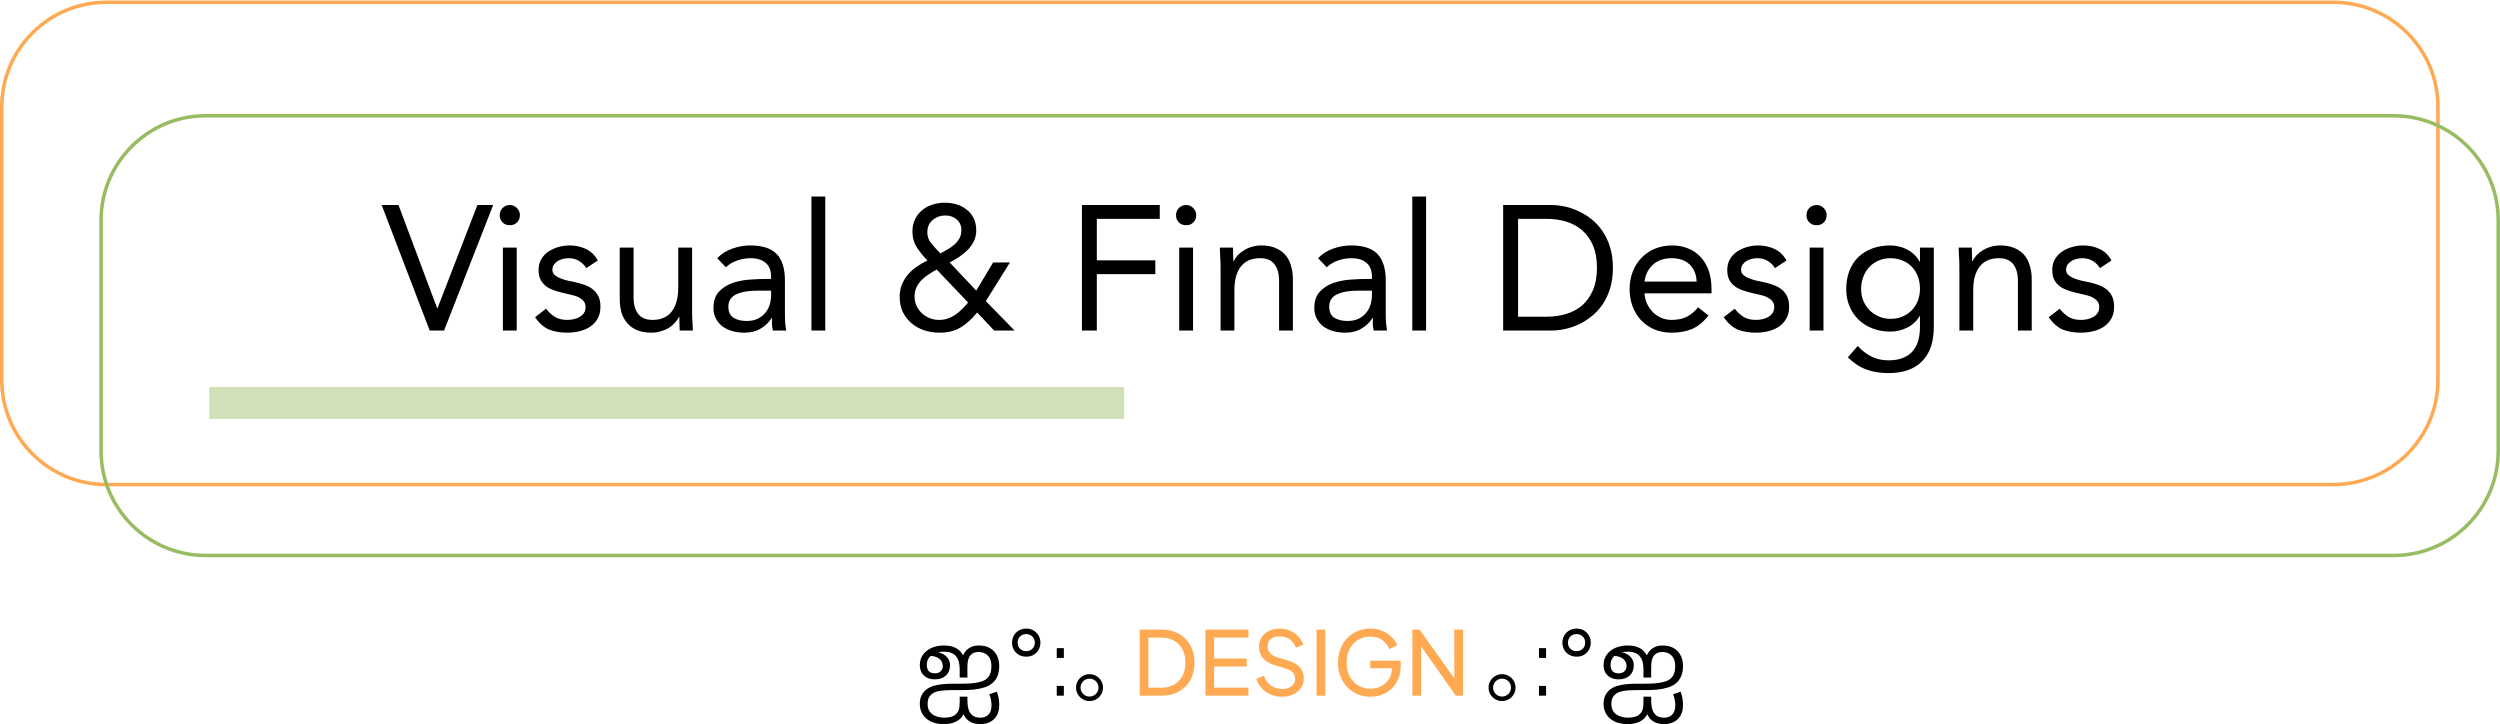 <svg width="352" height="102" viewBox="0 0 352 102" fill="none" xmlns="http://www.w3.org/2000/svg">
<path d="M14.979 0.322H328.533C336.668 0.322 343.262 6.916 343.262 15.051V53.496C343.262 61.631 336.668 68.225 328.533 68.225H14.979C6.844 68.225 0.25 61.631 0.25 53.496V15.051C0.25 6.916 6.844 0.322 14.979 0.322Z" stroke="#FFAA52" stroke-width="0.499"/>
<path d="M28.959 16.299H337.021C345.156 16.299 351.75 22.893 351.75 31.028V63.481C351.75 71.616 345.156 78.21 337.021 78.21H28.959C20.824 78.21 14.23 71.616 14.23 63.481V31.027C14.23 22.893 20.824 16.299 28.959 16.299Z" stroke="#98BC61" stroke-width="0.499"/>
<path d="M53.738 28.866H56.109L61.551 43.395H61.601L67.218 28.866H69.44L62.525 46.541H60.503L53.738 28.866ZM70.807 34.858H72.754V46.541H70.807V34.858ZM70.358 30.289C70.358 29.906 70.491 29.573 70.757 29.291C71.04 29.008 71.381 28.866 71.781 28.866C72.18 28.866 72.513 29.008 72.779 29.291C73.062 29.573 73.204 29.906 73.204 30.289C73.204 30.705 73.07 31.046 72.804 31.313C72.538 31.579 72.197 31.712 71.781 31.712C71.365 31.712 71.023 31.579 70.757 31.313C70.491 31.046 70.358 30.705 70.358 30.289ZM76.879 43.47C77.262 43.953 77.678 44.336 78.127 44.619C78.594 44.902 79.176 45.043 79.875 45.043C80.175 45.043 80.474 45.01 80.774 44.943C81.09 44.877 81.373 44.769 81.623 44.619C81.872 44.469 82.072 44.286 82.222 44.069C82.371 43.837 82.446 43.562 82.446 43.246C82.446 42.929 82.371 42.672 82.222 42.472C82.089 42.272 81.906 42.106 81.672 41.972C81.439 41.823 81.173 41.706 80.874 41.623C80.574 41.54 80.266 41.465 79.95 41.398C79.401 41.282 78.876 41.149 78.377 40.999C77.878 40.849 77.437 40.658 77.054 40.425C76.688 40.175 76.388 39.859 76.155 39.476C75.939 39.093 75.831 38.602 75.831 38.003C75.831 37.437 75.956 36.938 76.205 36.505C76.455 36.073 76.788 35.715 77.204 35.432C77.62 35.149 78.086 34.932 78.602 34.783C79.118 34.633 79.65 34.558 80.2 34.558C81.032 34.558 81.797 34.724 82.496 35.057C83.212 35.39 83.769 35.931 84.169 36.68L82.546 37.754C82.297 37.337 81.964 37.005 81.548 36.755C81.148 36.489 80.657 36.355 80.075 36.355C79.808 36.355 79.534 36.389 79.251 36.455C78.985 36.522 78.743 36.622 78.527 36.755C78.311 36.888 78.127 37.063 77.978 37.279C77.845 37.479 77.778 37.712 77.778 37.978C77.778 38.228 77.853 38.444 78.003 38.627C78.169 38.794 78.385 38.944 78.652 39.077C78.935 39.21 79.251 39.326 79.6 39.426C79.967 39.526 80.341 39.609 80.724 39.676C81.24 39.776 81.731 39.909 82.197 40.075C82.663 40.225 83.07 40.433 83.42 40.699C83.769 40.966 84.044 41.298 84.244 41.698C84.444 42.097 84.543 42.588 84.543 43.171C84.543 43.837 84.41 44.402 84.144 44.868C83.878 45.334 83.52 45.717 83.07 46.017C82.638 46.3 82.138 46.508 81.573 46.641C81.023 46.774 80.458 46.841 79.875 46.841C78.876 46.841 78.011 46.691 77.279 46.391C76.563 46.075 75.914 45.501 75.332 44.669L76.879 43.47ZM97.445 43.77C97.445 44.303 97.461 44.802 97.495 45.268C97.528 45.734 97.544 46.158 97.544 46.541H95.697C95.697 46.225 95.689 45.909 95.672 45.592C95.656 45.276 95.647 44.952 95.647 44.619H95.597C95.464 44.902 95.273 45.176 95.023 45.443C94.79 45.709 94.507 45.95 94.174 46.166C93.841 46.366 93.467 46.524 93.051 46.641C92.635 46.774 92.185 46.841 91.703 46.841C90.937 46.841 90.272 46.724 89.706 46.491C89.156 46.258 88.699 45.934 88.333 45.517C87.966 45.101 87.692 44.602 87.509 44.02C87.342 43.42 87.259 42.771 87.259 42.072V34.858H89.206V41.873C89.206 42.855 89.423 43.629 89.855 44.194C90.288 44.76 90.962 45.043 91.877 45.043C92.51 45.043 93.051 44.935 93.5 44.719C93.966 44.502 94.341 44.194 94.624 43.795C94.923 43.395 95.14 42.921 95.273 42.372C95.422 41.823 95.497 41.215 95.497 40.55V34.858H97.445V43.77ZM100.981 36.355C101.58 35.74 102.288 35.29 103.103 35.007C103.935 34.708 104.776 34.558 105.625 34.558C107.355 34.558 108.604 34.966 109.369 35.781C110.135 36.597 110.518 37.837 110.518 39.501V44.519C110.518 44.852 110.534 45.201 110.568 45.567C110.601 45.917 110.642 46.241 110.692 46.541H108.82C108.754 46.275 108.712 45.983 108.695 45.667C108.695 45.334 108.695 45.043 108.695 44.794H108.645C108.263 45.393 107.747 45.884 107.098 46.266C106.465 46.649 105.7 46.841 104.801 46.841C104.202 46.841 103.636 46.766 103.103 46.616C102.587 46.466 102.13 46.25 101.73 45.967C101.347 45.667 101.039 45.301 100.806 44.868C100.573 44.436 100.457 43.936 100.457 43.37C100.457 42.405 100.707 41.648 101.206 41.099C101.705 40.55 102.321 40.142 103.053 39.876C103.802 39.609 104.601 39.443 105.45 39.376C106.315 39.31 107.106 39.276 107.821 39.276H108.57V38.927C108.57 38.078 108.312 37.437 107.797 37.005C107.297 36.572 106.59 36.355 105.675 36.355C105.042 36.355 104.418 36.464 103.802 36.68C103.203 36.88 102.67 37.196 102.204 37.629L100.981 36.355ZM106.623 40.924C105.375 40.924 104.385 41.099 103.652 41.448C102.92 41.798 102.554 42.372 102.554 43.171C102.554 43.903 102.795 44.427 103.278 44.744C103.777 45.043 104.393 45.193 105.125 45.193C105.691 45.193 106.182 45.101 106.598 44.918C107.031 44.719 107.389 44.461 107.672 44.144C107.955 43.828 108.171 43.462 108.321 43.046C108.471 42.613 108.554 42.156 108.57 41.673V40.924H106.623ZM114.251 27.668H116.198V46.541H114.251V27.668ZM137.582 43.995C136.866 44.893 136.101 45.592 135.285 46.092C134.47 46.591 133.471 46.841 132.289 46.841C131.541 46.841 130.825 46.732 130.143 46.516C129.46 46.283 128.861 45.95 128.345 45.517C127.846 45.085 127.438 44.56 127.122 43.945C126.822 43.312 126.672 42.597 126.672 41.798C126.672 41.182 126.772 40.616 126.972 40.1C127.188 39.568 127.471 39.093 127.821 38.677C128.187 38.245 128.603 37.87 129.069 37.554C129.552 37.221 130.059 36.93 130.592 36.68C130.009 36.097 129.51 35.482 129.094 34.833C128.678 34.184 128.47 33.435 128.47 32.586C128.47 31.937 128.595 31.363 128.844 30.863C129.094 30.347 129.427 29.923 129.843 29.59C130.259 29.241 130.742 28.983 131.291 28.816C131.84 28.633 132.423 28.542 133.038 28.542C133.638 28.542 134.203 28.625 134.736 28.791C135.269 28.958 135.735 29.207 136.134 29.54C136.55 29.856 136.875 30.264 137.108 30.763C137.341 31.246 137.457 31.812 137.457 32.461C137.457 33.01 137.341 33.518 137.108 33.984C136.891 34.433 136.6 34.841 136.234 35.207C135.884 35.557 135.485 35.881 135.036 36.181C134.603 36.464 134.162 36.722 133.712 36.955L137.457 40.924L139.829 36.955H142.2L138.805 42.397L142.849 46.541H139.979L137.582 43.995ZM132.414 35.681C132.747 35.498 133.088 35.307 133.438 35.107C133.787 34.907 134.104 34.683 134.386 34.433C134.669 34.184 134.902 33.892 135.086 33.559C135.269 33.227 135.36 32.844 135.36 32.411C135.36 31.762 135.135 31.254 134.686 30.888C134.253 30.522 133.729 30.339 133.113 30.339C132.414 30.339 131.815 30.555 131.316 30.988C130.817 31.404 130.567 31.978 130.567 32.711C130.567 33.193 130.692 33.626 130.941 34.009C131.208 34.375 131.491 34.716 131.79 35.032L132.414 35.681ZM131.89 37.953C131.507 38.153 131.133 38.378 130.767 38.627C130.4 38.86 130.068 39.127 129.768 39.426C129.468 39.726 129.227 40.067 129.044 40.45C128.861 40.833 128.769 41.257 128.769 41.723C128.769 42.206 128.861 42.647 129.044 43.046C129.227 43.445 129.477 43.795 129.793 44.094C130.109 44.394 130.475 44.627 130.891 44.794C131.308 44.96 131.749 45.043 132.215 45.043C132.664 45.043 133.08 44.977 133.463 44.843C133.846 44.71 134.195 44.535 134.511 44.319C134.844 44.086 135.152 43.828 135.435 43.545C135.735 43.246 136.026 42.929 136.309 42.597L131.89 37.953ZM152.336 28.866H163.295V30.813H154.433V36.655H162.671V38.602H154.433V46.541H152.336V28.866ZM166.033 34.858H167.98V46.541H166.033V34.858ZM165.584 30.289C165.584 29.906 165.717 29.573 165.983 29.291C166.266 29.008 166.607 28.866 167.007 28.866C167.406 28.866 167.739 29.008 168.005 29.291C168.288 29.573 168.43 29.906 168.43 30.289C168.43 30.705 168.297 31.046 168.03 31.313C167.764 31.579 167.423 31.712 167.007 31.712C166.591 31.712 166.25 31.579 165.983 31.313C165.717 31.046 165.584 30.705 165.584 30.289ZM171.856 37.629C171.856 37.096 171.839 36.597 171.806 36.131C171.773 35.665 171.756 35.24 171.756 34.858H173.603C173.603 35.174 173.612 35.49 173.628 35.806C173.645 36.123 173.653 36.447 173.653 36.78H173.703C173.836 36.497 174.019 36.222 174.252 35.956C174.502 35.69 174.793 35.457 175.126 35.257C175.459 35.041 175.833 34.874 176.249 34.758C176.666 34.625 177.115 34.558 177.598 34.558C178.363 34.558 179.021 34.675 179.57 34.907C180.136 35.141 180.602 35.465 180.968 35.881C181.334 36.297 181.6 36.805 181.767 37.404C181.95 37.986 182.041 38.627 182.041 39.326V46.541H180.094V39.526C180.094 38.544 179.878 37.77 179.445 37.204C179.012 36.638 178.338 36.355 177.423 36.355C176.79 36.355 176.241 36.464 175.775 36.68C175.326 36.896 174.951 37.204 174.652 37.604C174.369 38.003 174.152 38.477 174.003 39.027C173.87 39.576 173.803 40.183 173.803 40.849V46.541H171.856V37.629ZM185.578 36.355C186.177 35.74 186.884 35.29 187.7 35.007C188.532 34.708 189.372 34.558 190.221 34.558C191.952 34.558 193.2 34.966 193.966 35.781C194.732 36.597 195.114 37.837 195.114 39.501V44.519C195.114 44.852 195.131 45.201 195.164 45.567C195.198 45.917 195.239 46.241 195.289 46.541H193.417C193.35 46.275 193.309 45.983 193.292 45.667C193.292 45.334 193.292 45.043 193.292 44.794H193.242C192.859 45.393 192.343 45.884 191.694 46.266C191.062 46.649 190.296 46.841 189.397 46.841C188.798 46.841 188.232 46.766 187.7 46.616C187.184 46.466 186.726 46.25 186.327 45.967C185.944 45.667 185.636 45.301 185.403 44.868C185.17 44.436 185.054 43.936 185.054 43.37C185.054 42.405 185.303 41.648 185.803 41.099C186.302 40.55 186.918 40.142 187.65 39.876C188.399 39.609 189.198 39.443 190.046 39.376C190.912 39.31 191.702 39.276 192.418 39.276H193.167V38.927C193.167 38.078 192.909 37.437 192.393 37.005C191.894 36.572 191.187 36.355 190.271 36.355C189.639 36.355 189.015 36.464 188.399 36.68C187.8 36.88 187.267 37.196 186.801 37.629L185.578 36.355ZM191.22 40.924C189.972 40.924 188.981 41.099 188.249 41.448C187.517 41.798 187.151 42.372 187.151 43.171C187.151 43.903 187.392 44.427 187.875 44.744C188.374 45.043 188.99 45.193 189.722 45.193C190.288 45.193 190.779 45.101 191.195 44.918C191.628 44.719 191.985 44.461 192.268 44.144C192.551 43.828 192.768 43.462 192.917 43.046C193.067 42.613 193.15 42.156 193.167 41.673V40.924H191.22ZM198.848 27.668H200.795V46.541H198.848V27.668ZM211.644 28.866H218.434C219.016 28.866 219.632 28.933 220.281 29.066C220.93 29.199 221.571 29.415 222.204 29.715C222.853 29.998 223.468 30.372 224.051 30.838C224.65 31.304 225.174 31.87 225.624 32.536C226.073 33.185 226.431 33.942 226.697 34.808C226.963 35.657 227.097 36.622 227.097 37.704C227.097 38.785 226.963 39.759 226.697 40.624C226.431 41.473 226.073 42.23 225.624 42.896C225.174 43.545 224.65 44.103 224.051 44.569C223.468 45.035 222.853 45.418 222.204 45.717C221.571 46 220.93 46.208 220.281 46.341C219.632 46.474 219.016 46.541 218.434 46.541H211.644V28.866ZM213.741 44.594H217.735C218.75 44.594 219.69 44.461 220.556 44.194C221.421 43.928 222.17 43.52 222.803 42.971C223.435 42.405 223.934 41.69 224.301 40.824C224.667 39.959 224.85 38.919 224.85 37.704C224.85 36.489 224.667 35.448 224.301 34.583C223.934 33.718 223.435 33.01 222.803 32.461C222.17 31.895 221.421 31.479 220.556 31.213C219.69 30.947 218.75 30.813 217.735 30.813H213.741V44.594ZM240.558 44.419C239.859 45.318 239.093 45.95 238.261 46.316C237.429 46.666 236.464 46.841 235.365 46.841C234.45 46.841 233.626 46.682 232.894 46.366C232.161 46.033 231.537 45.592 231.021 45.043C230.522 44.494 230.131 43.845 229.848 43.096C229.582 42.347 229.449 41.548 229.449 40.699C229.449 39.801 229.598 38.977 229.898 38.228C230.197 37.462 230.614 36.813 231.146 36.281C231.679 35.731 232.311 35.307 233.043 35.007C233.776 34.708 234.575 34.558 235.44 34.558C236.256 34.558 237.004 34.7 237.687 34.982C238.369 35.249 238.952 35.648 239.434 36.181C239.934 36.697 240.316 37.337 240.583 38.103C240.849 38.852 240.982 39.709 240.982 40.674V41.298H231.546C231.579 41.798 231.695 42.28 231.895 42.746C232.111 43.196 232.386 43.595 232.719 43.945C233.052 44.278 233.443 44.544 233.892 44.744C234.342 44.943 234.833 45.043 235.365 45.043C236.214 45.043 236.93 44.893 237.512 44.594C238.095 44.294 238.619 43.853 239.085 43.271L240.558 44.419ZM238.885 39.651C238.852 38.652 238.527 37.853 237.912 37.254C237.296 36.655 236.447 36.355 235.365 36.355C234.283 36.355 233.41 36.655 232.744 37.254C232.078 37.853 231.679 38.652 231.546 39.651H238.885ZM244.244 43.47C244.627 43.953 245.043 44.336 245.492 44.619C245.958 44.902 246.541 45.043 247.24 45.043C247.539 45.043 247.839 45.01 248.139 44.943C248.455 44.877 248.738 44.769 248.987 44.619C249.237 44.469 249.437 44.286 249.587 44.069C249.736 43.837 249.811 43.562 249.811 43.246C249.811 42.929 249.736 42.672 249.587 42.472C249.453 42.272 249.27 42.106 249.037 41.972C248.804 41.823 248.538 41.706 248.238 41.623C247.939 41.54 247.631 41.465 247.315 41.398C246.766 41.282 246.241 41.149 245.742 40.999C245.243 40.849 244.802 40.658 244.419 40.425C244.053 40.175 243.753 39.859 243.52 39.476C243.304 39.093 243.196 38.602 243.196 38.003C243.196 37.437 243.32 36.938 243.57 36.505C243.82 36.073 244.153 35.715 244.569 35.432C244.985 35.149 245.451 34.932 245.967 34.783C246.483 34.633 247.015 34.558 247.564 34.558C248.397 34.558 249.162 34.724 249.861 35.057C250.577 35.39 251.134 35.931 251.534 36.68L249.911 37.754C249.661 37.337 249.329 37.005 248.912 36.755C248.513 36.489 248.022 36.355 247.44 36.355C247.173 36.355 246.899 36.389 246.616 36.455C246.349 36.522 246.108 36.622 245.892 36.755C245.675 36.888 245.492 37.063 245.343 37.279C245.209 37.479 245.143 37.712 245.143 37.978C245.143 38.228 245.218 38.444 245.368 38.627C245.534 38.794 245.75 38.944 246.017 39.077C246.3 39.21 246.616 39.326 246.965 39.426C247.331 39.526 247.706 39.609 248.089 39.676C248.605 39.776 249.096 39.909 249.562 40.075C250.028 40.225 250.435 40.433 250.785 40.699C251.134 40.966 251.409 41.298 251.609 41.698C251.808 42.097 251.908 42.588 251.908 43.171C251.908 43.837 251.775 44.402 251.509 44.868C251.243 45.334 250.885 45.717 250.435 46.017C250.003 46.3 249.503 46.508 248.937 46.641C248.388 46.774 247.822 46.841 247.24 46.841C246.241 46.841 245.376 46.691 244.644 46.391C243.928 46.075 243.279 45.501 242.696 44.669L244.244 43.47ZM254.799 34.858H256.746V46.541H254.799V34.858ZM254.349 30.289C254.349 29.906 254.482 29.573 254.749 29.291C255.032 29.008 255.373 28.866 255.772 28.866C256.172 28.866 256.505 29.008 256.771 29.291C257.054 29.573 257.195 29.906 257.195 30.289C257.195 30.705 257.062 31.046 256.796 31.313C256.53 31.579 256.188 31.712 255.772 31.712C255.356 31.712 255.015 31.579 254.749 31.313C254.482 31.046 254.349 30.705 254.349 30.289ZM272.28 46.017C272.28 48.147 271.73 49.761 270.632 50.86C269.55 51.975 267.977 52.532 265.914 52.532C264.765 52.532 263.725 52.366 262.793 52.033C261.878 51.7 261.004 51.126 260.172 50.311L261.57 48.713C262.186 49.379 262.835 49.878 263.517 50.211C264.216 50.56 265.015 50.735 265.914 50.735C266.779 50.735 267.495 50.602 268.061 50.336C268.643 50.086 269.101 49.736 269.434 49.287C269.767 48.854 270 48.355 270.133 47.789C270.266 47.223 270.332 46.633 270.332 46.017V44.519H270.283C269.817 45.268 269.209 45.817 268.46 46.166C267.711 46.516 266.946 46.691 266.163 46.691C265.248 46.691 264.408 46.541 263.642 46.241C262.876 45.942 262.219 45.526 261.67 44.993C261.121 44.461 260.696 43.828 260.397 43.096C260.097 42.364 259.947 41.565 259.947 40.699C259.947 39.751 260.097 38.894 260.397 38.128C260.696 37.362 261.112 36.722 261.645 36.206C262.194 35.673 262.851 35.265 263.617 34.982C264.383 34.7 265.231 34.558 266.163 34.558C266.563 34.558 266.962 34.608 267.362 34.708C267.761 34.791 268.144 34.932 268.51 35.132C268.893 35.315 269.234 35.557 269.534 35.856C269.833 36.139 270.083 36.472 270.283 36.855H270.332V34.858H272.28V46.017ZM262.044 40.699C262.044 41.298 262.152 41.856 262.369 42.372C262.585 42.871 262.876 43.312 263.243 43.695C263.625 44.061 264.066 44.352 264.566 44.569C265.065 44.785 265.598 44.893 266.163 44.893C266.829 44.893 267.42 44.777 267.936 44.544C268.452 44.311 268.885 44.003 269.234 43.62C269.6 43.221 269.875 42.771 270.058 42.272C270.241 41.756 270.332 41.215 270.332 40.649C270.332 40.017 270.233 39.443 270.033 38.927C269.833 38.394 269.55 37.937 269.184 37.554C268.818 37.171 268.377 36.88 267.861 36.68C267.345 36.464 266.779 36.355 266.163 36.355C265.548 36.355 264.982 36.472 264.466 36.705C263.967 36.921 263.534 37.229 263.168 37.629C262.818 38.011 262.544 38.469 262.344 39.002C262.144 39.518 262.044 40.084 262.044 40.699ZM275.883 37.629C275.883 37.096 275.866 36.597 275.833 36.131C275.8 35.665 275.783 35.24 275.783 34.858H277.63C277.63 35.174 277.639 35.49 277.655 35.806C277.672 36.123 277.68 36.447 277.68 36.78H277.73C277.863 36.497 278.046 36.222 278.279 35.956C278.529 35.69 278.82 35.457 279.153 35.257C279.486 35.041 279.86 34.874 280.277 34.758C280.693 34.625 281.142 34.558 281.625 34.558C282.39 34.558 283.048 34.675 283.597 34.907C284.163 35.141 284.629 35.465 284.995 35.881C285.361 36.297 285.627 36.805 285.794 37.404C285.977 37.986 286.068 38.627 286.068 39.326V46.541H284.121V39.526C284.121 38.544 283.905 37.77 283.472 37.204C283.039 36.638 282.365 36.355 281.45 36.355C280.817 36.355 280.268 36.464 279.802 36.68C279.353 36.896 278.978 37.204 278.679 37.604C278.396 38.003 278.18 38.477 278.03 39.027C277.897 39.576 277.83 40.183 277.83 40.849V46.541H275.883V37.629ZM290.004 43.47C290.387 43.953 290.803 44.336 291.253 44.619C291.719 44.902 292.301 45.043 293 45.043C293.3 45.043 293.599 45.01 293.899 44.943C294.215 44.877 294.498 44.769 294.748 44.619C294.997 44.469 295.197 44.286 295.347 44.069C295.497 43.837 295.571 43.562 295.571 43.246C295.571 42.929 295.497 42.672 295.347 42.472C295.214 42.272 295.031 42.106 294.798 41.972C294.565 41.823 294.298 41.706 293.999 41.623C293.699 41.54 293.391 41.465 293.075 41.398C292.526 41.282 292.002 41.149 291.502 40.999C291.003 40.849 290.562 40.658 290.179 40.425C289.813 40.175 289.513 39.859 289.28 39.476C289.064 39.093 288.956 38.602 288.956 38.003C288.956 37.437 289.081 36.938 289.33 36.505C289.58 36.073 289.913 35.715 290.329 35.432C290.745 35.149 291.211 34.932 291.727 34.783C292.243 34.633 292.775 34.558 293.325 34.558C294.157 34.558 294.922 34.724 295.621 35.057C296.337 35.39 296.895 35.931 297.294 36.68L295.671 37.754C295.422 37.337 295.089 37.005 294.673 36.755C294.273 36.489 293.782 36.355 293.2 36.355C292.934 36.355 292.659 36.389 292.376 36.455C292.11 36.522 291.868 36.622 291.652 36.755C291.436 36.888 291.253 37.063 291.103 37.279C290.97 37.479 290.903 37.712 290.903 37.978C290.903 38.228 290.978 38.444 291.128 38.627C291.294 38.794 291.511 38.944 291.777 39.077C292.06 39.21 292.376 39.326 292.725 39.426C293.092 39.526 293.466 39.609 293.849 39.676C294.365 39.776 294.856 39.909 295.322 40.075C295.788 40.225 296.196 40.433 296.545 40.699C296.895 40.966 297.169 41.298 297.369 41.698C297.569 42.097 297.668 42.588 297.668 43.171C297.668 43.837 297.535 44.402 297.269 44.868C297.003 45.334 296.645 45.717 296.196 46.017C295.763 46.3 295.264 46.508 294.698 46.641C294.148 46.774 293.583 46.841 293 46.841C292.002 46.841 291.136 46.691 290.404 46.391C289.688 46.075 289.039 45.501 288.457 44.669L290.004 43.47Z" fill="black"/>
<rect x="29.458" y="54.494" width="128.817" height="4.494" fill="#98BC61" fill-opacity="0.45"/>
<path d="M132.94 101.958C132.175 101.958 131.538 101.829 131.031 101.571C130.523 101.313 130.14 100.968 129.882 100.535C129.633 100.111 129.508 99.645 129.508 99.137C129.508 98.679 129.583 98.284 129.732 97.951C129.891 97.627 130.099 97.356 130.357 97.14C130.648 96.898 130.989 96.715 131.38 96.591C131.771 96.466 132.2 96.383 132.666 96.341C133.132 96.291 133.614 96.266 134.114 96.266H135.225C135.857 96.266 136.415 96.245 136.897 96.204C137.38 96.154 137.796 96.075 138.146 95.966C138.495 95.858 138.778 95.704 138.994 95.505C139.202 95.313 139.352 95.076 139.444 94.793C139.544 94.51 139.593 94.173 139.593 93.782C139.593 93.341 139.514 92.975 139.356 92.684C139.198 92.392 138.982 92.172 138.707 92.022C138.433 91.872 138.125 91.797 137.784 91.797C137.542 91.797 137.326 91.835 137.134 91.91C136.951 91.976 136.789 92.089 136.648 92.247C136.49 92.438 136.377 92.663 136.311 92.921C136.244 93.171 136.211 93.52 136.211 93.969V95.392H135.125V94.244C135.125 93.87 135.087 93.532 135.012 93.233C134.938 92.925 134.813 92.663 134.638 92.447C134.472 92.222 134.247 92.051 133.964 91.935C133.689 91.818 133.344 91.76 132.928 91.76C132.67 91.76 132.47 91.772 132.329 91.797C132.187 91.814 132.033 91.852 131.867 91.91L131.43 92.085C131.205 92.201 131.022 92.343 130.881 92.509C130.748 92.667 130.648 92.842 130.581 93.033C130.523 93.216 130.494 93.408 130.494 93.607C130.494 93.965 130.581 94.256 130.756 94.481C130.939 94.698 131.235 94.806 131.642 94.806C131.967 94.806 132.229 94.714 132.429 94.531C132.637 94.348 132.741 94.094 132.741 93.77C132.741 93.478 132.662 93.229 132.504 93.021C132.354 92.804 132.142 92.642 131.867 92.534C131.601 92.417 131.293 92.359 130.943 92.359L131.742 91.785C132.125 91.818 132.466 91.918 132.766 92.085C133.074 92.243 133.315 92.459 133.49 92.734C133.673 93 133.764 93.316 133.764 93.682C133.764 94.281 133.569 94.76 133.178 95.118C132.795 95.475 132.287 95.654 131.655 95.654C131.189 95.654 130.793 95.567 130.469 95.392C130.153 95.209 129.911 94.968 129.745 94.668C129.587 94.36 129.508 94.019 129.508 93.645C129.508 93.062 129.662 92.567 129.97 92.159C130.278 91.743 130.685 91.427 131.193 91.211C131.709 90.994 132.262 90.886 132.853 90.886C133.461 90.886 133.952 90.965 134.326 91.123C134.709 91.281 135.004 91.481 135.212 91.722C135.429 91.964 135.591 92.213 135.699 92.472L135.474 92.584C135.599 92.226 135.766 91.922 135.974 91.673C136.19 91.415 136.452 91.219 136.76 91.086C137.068 90.953 137.422 90.886 137.821 90.886C138.445 90.886 138.969 91.011 139.394 91.261C139.818 91.502 140.139 91.839 140.355 92.272C140.58 92.704 140.692 93.204 140.692 93.77C140.692 94.327 140.609 94.802 140.442 95.193C140.276 95.584 140.043 95.908 139.743 96.166C139.427 96.441 139.044 96.649 138.595 96.79C138.154 96.932 137.667 97.032 137.134 97.09C136.61 97.14 136.061 97.165 135.487 97.165H134.313C133.764 97.165 133.277 97.181 132.853 97.215C132.437 97.248 132.079 97.315 131.78 97.414C131.488 97.514 131.247 97.66 131.056 97.851C130.898 98.009 130.781 98.192 130.706 98.4C130.64 98.609 130.606 98.846 130.606 99.112C130.606 99.561 130.71 99.927 130.918 100.21C131.135 100.493 131.422 100.701 131.78 100.835C132.137 100.976 132.533 101.047 132.965 101.047C133.315 101.047 133.619 101.009 133.877 100.934C134.143 100.868 134.368 100.756 134.551 100.597C134.767 100.406 134.917 100.181 135 99.923C135.083 99.665 135.125 99.312 135.125 98.862V98.088H136.211V98.538C136.211 98.871 136.232 99.174 136.273 99.449C136.315 99.724 136.386 99.965 136.485 100.173C136.627 100.456 136.822 100.672 137.072 100.822C137.33 100.972 137.663 101.047 138.071 101.047C138.337 101.047 138.587 100.989 138.82 100.872C139.053 100.764 139.24 100.581 139.381 100.323C139.531 100.065 139.606 99.711 139.606 99.262C139.606 99.029 139.577 98.767 139.519 98.475C139.46 98.184 139.385 97.943 139.294 97.751L140.355 97.389C140.463 97.672 140.546 97.96 140.605 98.251C140.663 98.542 140.692 98.891 140.692 99.299C140.692 99.873 140.575 100.356 140.342 100.747C140.118 101.147 139.806 101.446 139.406 101.646C139.015 101.854 138.574 101.958 138.083 101.958C137.542 101.958 137.101 101.875 136.76 101.708C136.427 101.542 136.165 101.334 135.974 101.084C135.791 100.835 135.653 100.585 135.562 100.335L135.786 100.285C135.653 100.643 135.454 100.947 135.187 101.197C134.921 101.446 134.596 101.633 134.214 101.758C133.839 101.891 133.415 101.958 132.94 101.958ZM144.492 92.459C144.118 92.459 143.777 92.376 143.469 92.209C143.169 92.035 142.932 91.797 142.757 91.498C142.583 91.198 142.495 90.861 142.495 90.487C142.495 90.112 142.583 89.775 142.757 89.476C142.932 89.176 143.169 88.939 143.469 88.764C143.777 88.59 144.118 88.502 144.492 88.502C144.875 88.502 145.216 88.59 145.516 88.764C145.815 88.939 146.053 89.176 146.227 89.476C146.402 89.775 146.489 90.112 146.489 90.487C146.489 90.861 146.402 91.198 146.227 91.498C146.053 91.797 145.815 92.035 145.516 92.209C145.216 92.376 144.875 92.459 144.492 92.459ZM144.48 91.685C144.813 91.685 145.1 91.577 145.341 91.361C145.582 91.136 145.703 90.845 145.703 90.487C145.703 90.121 145.582 89.829 145.341 89.613C145.1 89.388 144.813 89.276 144.48 89.276C144.147 89.276 143.864 89.388 143.631 89.613C143.398 89.829 143.282 90.121 143.282 90.487C143.282 90.845 143.398 91.136 143.631 91.361C143.864 91.577 144.147 91.685 144.48 91.685ZM148.791 97.951V96.578H149.79V97.951H148.791ZM148.791 92.634V91.261H149.79V92.634H148.791ZM153.399 94.918C154.46 94.918 155.309 95.767 155.309 96.815C155.309 97.864 154.46 98.713 153.399 98.713C152.363 98.713 151.502 97.864 151.502 96.815C151.502 95.767 152.363 94.918 153.399 94.918ZM153.399 98.076C154.111 98.076 154.672 97.514 154.672 96.815C154.672 96.116 154.111 95.555 153.399 95.555C152.713 95.555 152.138 96.116 152.138 96.815C152.138 97.514 152.713 98.076 153.399 98.076ZM211.483 94.918C212.544 94.918 213.393 95.767 213.393 96.815C213.393 97.864 212.544 98.713 211.483 98.713C210.447 98.713 209.586 97.864 209.586 96.815C209.586 95.767 210.447 94.918 211.483 94.918ZM211.483 98.076C212.195 98.076 212.756 97.514 212.756 96.815C212.756 96.116 212.195 95.555 211.483 95.555C210.797 95.555 210.222 96.116 210.222 96.815C210.222 97.514 210.797 98.076 211.483 98.076ZM216.688 97.951V96.578H217.687V97.951H216.688ZM216.688 92.634V91.261H217.687V92.634H216.688ZM221.982 92.459C221.608 92.459 221.267 92.376 220.959 92.209C220.659 92.035 220.422 91.797 220.247 91.498C220.073 91.198 219.985 90.861 219.985 90.487C219.985 90.112 220.073 89.775 220.247 89.476C220.422 89.176 220.659 88.939 220.959 88.764C221.267 88.59 221.608 88.502 221.982 88.502C222.365 88.502 222.706 88.59 223.006 88.764C223.305 88.939 223.543 89.176 223.717 89.476C223.892 89.775 223.979 90.112 223.979 90.487C223.979 90.861 223.892 91.198 223.717 91.498C223.543 91.797 223.305 92.035 223.006 92.209C222.706 92.376 222.365 92.459 221.982 92.459ZM221.97 91.685C222.303 91.685 222.59 91.577 222.831 91.361C223.072 91.136 223.193 90.845 223.193 90.487C223.193 90.121 223.072 89.829 222.831 89.613C222.59 89.388 222.303 89.276 221.97 89.276C221.637 89.276 221.354 89.388 221.121 89.613C220.888 89.829 220.772 90.121 220.772 90.487C220.772 90.845 220.888 91.136 221.121 91.361C221.354 91.577 221.637 91.685 221.97 91.685ZM229.215 101.958C228.449 101.958 227.813 101.829 227.305 101.571C226.797 101.313 226.415 100.968 226.157 100.535C225.907 100.111 225.782 99.645 225.782 99.137C225.782 98.679 225.857 98.284 226.007 97.951C226.165 97.627 226.373 97.356 226.631 97.14C226.922 96.898 227.263 96.715 227.655 96.591C228.046 96.466 228.474 96.383 228.94 96.341C229.406 96.291 229.889 96.266 230.388 96.266H231.499C232.132 96.266 232.689 96.245 233.172 96.204C233.654 96.154 234.07 96.075 234.42 95.966C234.769 95.858 235.052 95.704 235.269 95.505C235.477 95.313 235.627 95.076 235.718 94.793C235.818 94.51 235.868 94.173 235.868 93.782C235.868 93.341 235.789 92.975 235.631 92.684C235.473 92.392 235.256 92.172 234.982 92.022C234.707 91.872 234.399 91.797 234.058 91.797C233.817 91.797 233.6 91.835 233.409 91.91C233.226 91.976 233.064 92.089 232.922 92.247C232.764 92.438 232.652 92.663 232.585 92.921C232.518 93.171 232.485 93.52 232.485 93.969V95.392H231.399V94.244C231.399 93.87 231.362 93.532 231.287 93.233C231.212 92.925 231.087 92.663 230.912 92.447C230.746 92.222 230.521 92.051 230.238 91.935C229.964 91.818 229.618 91.76 229.202 91.76C228.944 91.76 228.745 91.772 228.603 91.797C228.462 91.814 228.308 91.852 228.141 91.91L227.704 92.085C227.48 92.201 227.297 92.343 227.155 92.509C227.022 92.667 226.922 92.842 226.856 93.033C226.797 93.216 226.768 93.408 226.768 93.607C226.768 93.965 226.856 94.256 227.03 94.481C227.214 94.698 227.509 94.806 227.917 94.806C228.241 94.806 228.503 94.714 228.703 94.531C228.911 94.348 229.015 94.094 229.015 93.77C229.015 93.478 228.936 93.229 228.778 93.021C228.628 92.804 228.416 92.642 228.141 92.534C227.875 92.417 227.567 92.359 227.218 92.359L228.017 91.785C228.399 91.818 228.741 91.918 229.04 92.085C229.348 92.243 229.589 92.459 229.764 92.734C229.947 93 230.039 93.316 230.039 93.682C230.039 94.281 229.843 94.76 229.452 95.118C229.069 95.475 228.562 95.654 227.929 95.654C227.463 95.654 227.068 95.567 226.743 95.392C226.427 95.209 226.186 94.968 226.019 94.668C225.861 94.36 225.782 94.019 225.782 93.645C225.782 93.062 225.936 92.567 226.244 92.159C226.552 91.743 226.96 91.427 227.467 91.211C227.983 90.994 228.537 90.886 229.127 90.886C229.735 90.886 230.226 90.965 230.6 91.123C230.983 91.281 231.279 91.481 231.487 91.722C231.703 91.964 231.865 92.213 231.973 92.472L231.749 92.584C231.874 92.226 232.04 91.922 232.248 91.673C232.464 91.415 232.727 91.219 233.034 91.086C233.342 90.953 233.696 90.886 234.095 90.886C234.72 90.886 235.244 91.011 235.668 91.261C236.093 91.502 236.413 91.839 236.629 92.272C236.854 92.704 236.966 93.204 236.966 93.77C236.966 94.327 236.883 94.802 236.717 95.193C236.55 95.584 236.317 95.908 236.018 96.166C235.701 96.441 235.319 96.649 234.869 96.79C234.428 96.932 233.941 97.032 233.409 97.09C232.885 97.14 232.335 97.165 231.761 97.165H230.588C230.039 97.165 229.552 97.181 229.127 97.215C228.711 97.248 228.354 97.315 228.054 97.414C227.763 97.514 227.521 97.66 227.33 97.851C227.172 98.009 227.055 98.192 226.981 98.4C226.914 98.609 226.881 98.846 226.881 99.112C226.881 99.561 226.985 99.927 227.193 100.21C227.409 100.493 227.696 100.701 228.054 100.835C228.412 100.976 228.807 101.047 229.24 101.047C229.589 101.047 229.893 101.009 230.151 100.934C230.417 100.868 230.642 100.756 230.825 100.597C231.041 100.406 231.191 100.181 231.274 99.923C231.358 99.665 231.399 99.312 231.399 98.862V98.088H232.485V98.538C232.485 98.871 232.506 99.174 232.548 99.449C232.589 99.724 232.66 99.965 232.76 100.173C232.901 100.456 233.097 100.672 233.346 100.822C233.604 100.972 233.937 101.047 234.345 101.047C234.611 101.047 234.861 100.989 235.094 100.872C235.327 100.764 235.514 100.581 235.656 100.323C235.805 100.065 235.88 99.711 235.88 99.262C235.88 99.029 235.851 98.767 235.793 98.475C235.735 98.184 235.66 97.943 235.568 97.751L236.629 97.389C236.737 97.672 236.821 97.96 236.879 98.251C236.937 98.542 236.966 98.891 236.966 99.299C236.966 99.873 236.85 100.356 236.617 100.747C236.392 101.147 236.08 101.446 235.681 101.646C235.29 101.854 234.848 101.958 234.358 101.958C233.817 101.958 233.376 101.875 233.034 101.708C232.702 101.542 232.439 101.334 232.248 101.084C232.065 100.835 231.928 100.585 231.836 100.335L232.061 100.285C231.928 100.643 231.728 100.947 231.462 101.197C231.195 101.446 230.871 101.633 230.488 101.758C230.114 101.891 229.689 101.958 229.215 101.958Z" fill="black"/>
<path d="M160.476 97.951V88.652H163.521C164.462 88.652 165.281 88.843 165.98 89.226C166.679 89.609 167.22 90.15 167.603 90.849C167.986 91.539 168.177 92.355 168.177 93.295C168.177 94.227 167.986 95.043 167.603 95.742C167.22 96.441 166.679 96.986 165.98 97.377C165.281 97.76 164.462 97.951 163.521 97.951H160.476ZM161.699 96.828H163.534C164.224 96.828 164.819 96.682 165.319 96.391C165.826 96.1 166.217 95.692 166.492 95.168C166.767 94.635 166.904 94.011 166.904 93.295C166.904 92.571 166.762 91.947 166.48 91.423C166.205 90.899 165.814 90.495 165.306 90.212C164.807 89.921 164.216 89.775 163.534 89.775H161.699V96.828ZM169.728 97.951V88.652H175.781V89.775H170.951V92.721H175.532V93.844H170.951V96.828H175.781V97.951H169.728ZM180.493 98.101C179.902 98.101 179.361 97.993 178.87 97.776C178.379 97.552 177.963 97.248 177.622 96.865C177.281 96.482 177.035 96.054 176.885 95.579L177.946 95.143C178.171 95.742 178.504 96.204 178.945 96.528C179.394 96.844 179.919 97.002 180.518 97.002C180.884 97.002 181.204 96.944 181.479 96.828C181.754 96.711 181.966 96.549 182.116 96.341C182.274 96.125 182.353 95.875 182.353 95.592C182.353 95.201 182.24 94.893 182.016 94.668C181.799 94.435 181.479 94.261 181.055 94.144L179.344 93.62C178.67 93.412 178.154 93.083 177.797 92.634C177.439 92.184 177.26 91.668 177.26 91.086C177.26 90.578 177.381 90.133 177.622 89.75C177.872 89.359 178.213 89.055 178.645 88.839C179.086 88.614 179.586 88.502 180.143 88.502C180.701 88.502 181.204 88.602 181.654 88.802C182.111 89.001 182.498 89.272 182.815 89.613C183.131 89.946 183.364 90.329 183.514 90.761L182.465 91.198C182.265 90.674 181.966 90.279 181.566 90.012C181.167 89.738 180.697 89.6 180.156 89.6C179.823 89.6 179.528 89.659 179.27 89.775C179.02 89.883 178.824 90.046 178.683 90.262C178.55 90.47 178.483 90.72 178.483 91.011C178.483 91.352 178.591 91.656 178.808 91.922C179.024 92.189 179.353 92.392 179.794 92.534L181.354 92.996C182.086 93.22 182.64 93.541 183.014 93.957C183.389 94.373 183.576 94.889 183.576 95.505C183.576 96.012 183.443 96.462 183.177 96.853C182.919 97.244 182.557 97.552 182.091 97.776C181.633 97.993 181.1 98.101 180.493 98.101ZM185.367 97.951V88.652H186.59V97.951H185.367ZM192.952 98.101C192.295 98.101 191.687 97.984 191.13 97.751C190.572 97.51 190.089 97.173 189.682 96.74C189.274 96.308 188.954 95.8 188.721 95.218C188.496 94.635 188.384 93.999 188.384 93.308C188.384 92.609 188.496 91.968 188.721 91.385C188.945 90.803 189.261 90.295 189.669 89.863C190.077 89.43 190.56 89.097 191.117 88.864C191.675 88.623 192.282 88.502 192.94 88.502C193.58 88.502 194.155 88.614 194.662 88.839C195.178 89.064 195.611 89.355 195.96 89.713C196.318 90.071 196.572 90.454 196.722 90.861L195.623 91.398C195.407 90.857 195.07 90.428 194.612 90.112C194.155 89.796 193.597 89.638 192.94 89.638C192.291 89.638 191.712 89.792 191.205 90.1C190.705 90.408 190.314 90.836 190.031 91.385C189.748 91.935 189.607 92.576 189.607 93.308C189.607 94.032 189.748 94.668 190.031 95.218C190.322 95.767 190.718 96.195 191.217 96.503C191.725 96.811 192.303 96.965 192.952 96.965C193.518 96.965 194.03 96.844 194.487 96.603C194.945 96.362 195.307 96.029 195.573 95.605C195.84 95.18 195.973 94.689 195.973 94.132V93.557L196.534 94.082H192.94V93.021H197.209V93.844C197.209 94.494 197.096 95.08 196.872 95.605C196.647 96.129 196.339 96.578 195.948 96.953C195.557 97.319 195.103 97.602 194.587 97.801C194.071 98.001 193.526 98.101 192.952 98.101ZM198.861 97.951V88.652H199.885L205.227 96.166L204.765 96.216V88.652H206.001V97.951H204.977L199.66 90.387L200.084 90.337V97.951H198.861Z" fill="#FFAA52"/>
</svg>
